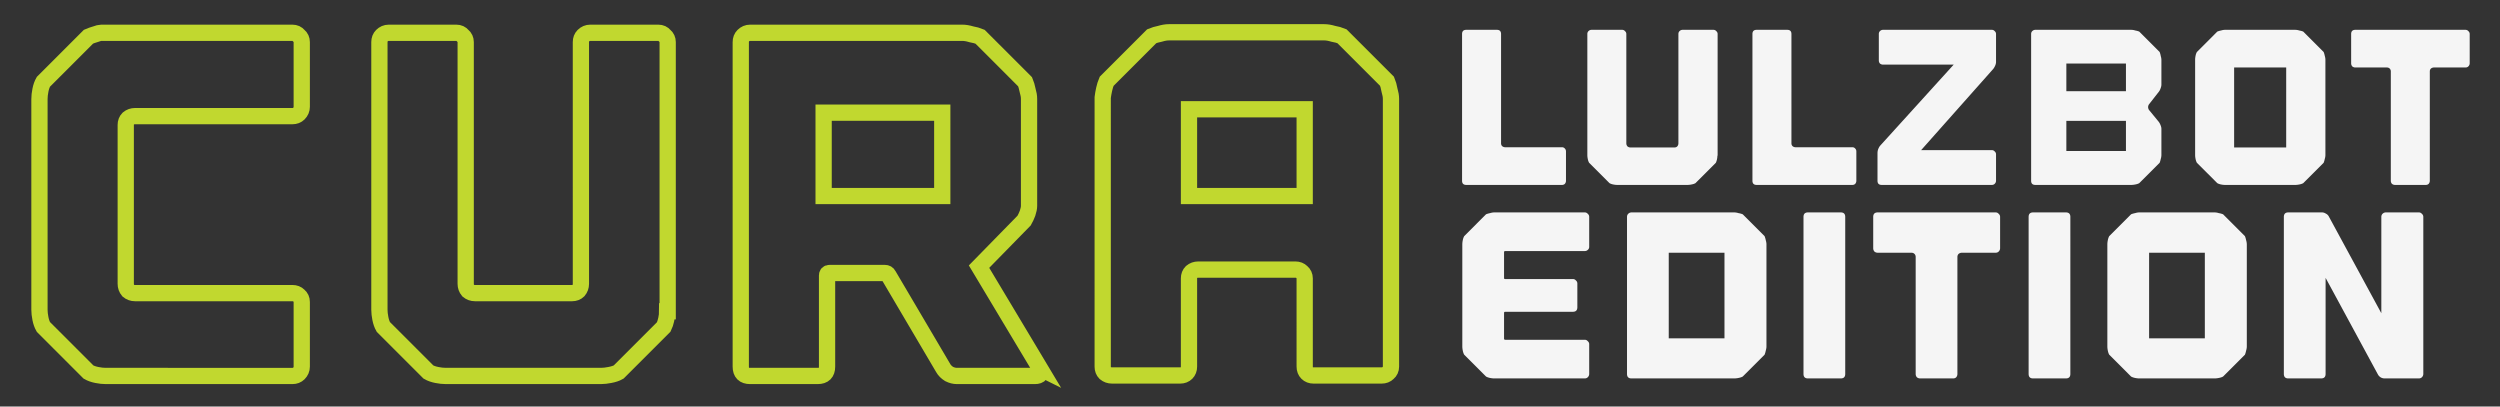 <?xml version="1.0" encoding="UTF-8" standalone="no"?>
<svg
   height="100"
   width="615"
   version="1.1"
   id="svg3"
   sodipodi:docname="logo.svg"
   inkscape:version="1.4.2 (ebf0e940d0, 2025-05-08)"
   xmlns:inkscape="http://www.inkscape.org/namespaces/inkscape"
   xmlns:sodipodi="http://sodipodi.sourceforge.net/DTD/sodipodi-0.dtd"
   xmlns="http://www.w3.org/2000/svg"
   xmlns:svg="http://www.w3.org/2000/svg">
  <rect width="100%" height="100%" fill="#333333" stroke="none"/>
  <sodipodi:namedview
     id="namedview3"
     pagecolor="#505050"
     bordercolor="#eeeeee"
     borderopacity="1"
     inkscape:showpageshadow="0"
     inkscape:pageopacity="0"
     inkscape:pagecheckerboard="0"
     inkscape:deskcolor="#505050"
     inkscape:zoom="2.004878"
     inkscape:cx="307.74939"
     inkscape:cy="50.127737"
     inkscape:window-width="1920"
     inkscape:window-height="943"
     inkscape:window-x="0"
     inkscape:window-y="0"
     inkscape:window-maximized="1"
     inkscape:current-layer="svg3" />
  <defs
     id="defs1">
    <filter
       id="prefix__a"
       color-interpolation-filters="sRGB"
       x="-0.009"
       y="-0.036"
       width="1.018"
       height="1.071">
      <feGaussianBlur
         result="blur"
         stdDeviation="1 1"
         id="feGaussianBlur1" />
    </filter>
  </defs>
  <g
     style="line-height:125%"
     font-weight="700"
     font-size="99.274"
     font-family="Outage"
     letter-spacing="0"
     word-spacing="0"
     fill="#c1d82f"
     stroke="#000"
     stroke-width="1.976"
     id="g3">
    <path
       style="-inkscape-font-specification:'Outage Bold';stroke:#c1d82f;stroke-opacity:1;fill:none;fill-opacity:1;stroke-dasharray:none;stroke-dashoffset:0;stroke-width:4"
       d="M33.225 28.567q-.964 0-1.688.603-.603.603-.603 1.568v39.075q0 .965.603 1.689.724.603 1.688.603H71.94q.965 0 1.568.603.723.603.723 1.567v15.92q0 .965-.723 1.688-.603.603-1.568.603H25.989q-.964 0-2.17-.24-1.207-.242-2.05-.725L10.672 80.426q-.483-.844-.724-2.05t-.241-2.171V24.346q0-.965.241-2.17.241-1.207.724-2.051L21.768 9.029q.844-.361 1.689-.603.965-.361 1.447-.361h47.035q.965 0 1.568.723.723.603.723 1.568v15.92q0 .964-.723 1.688-.603.603-1.568.603zM161.957 8.065q.965 0 1.568.723.724.603.724 1.568V76.567h-.121q0 .965-.241 2.05t-.603 1.81L152.188 91.52q-.844.483-2.17.724-1.207.241-2.171.241h-38.231q-.965 0-2.171-.24-1.206-.242-2.05-.725L94.299 80.426q-.482-.844-.723-2.05-.242-1.206-.242-2.171V10.356q0-.965.603-1.568.724-.723 1.689-.723h16.643q.965 0 1.568.723.723.603.723 1.568v59.457q0 .965.603 1.689.724.603 1.689.603h23.88q.964 0 1.567-.603.603-.724.603-1.689V10.356q0-.965.603-1.568.724-.723 1.688-.723h16.764zM255.797 90.557q.483.844.12 1.447-.361.482-1.326.482h-19.176q-.964 0-1.93-.482-.964-.603-1.447-1.447l-13.507-22.915q-.241-.482-.844-.482h-13.628q-.603 0-.603.603v22.432q0 2.291-2.292 2.291h-16.643q-2.291 0-2.291-2.291V10.356q0-.965.603-1.568.723-.723 1.688-.723h52.221q.965 0 2.17.361 1.327.242 2.172.603l11.095 11.096q.362.844.603 2.05.362 1.206.362 2.171v26.291q0 .724-.362 1.81-.362.964-.844 1.808l-11.096 11.337 14.955 24.965zm-24-62.834h-29.186v20.502h29.186V33.03zM341.215 20.004q.362.845.603 2.171.362 1.206.362 2.171v65.849q0 .965-.724 1.568-.603.603-1.568.603h-16.763q-.965 0-1.568-.603-.603-.603-.603-1.568V68.486q0-.964-.724-1.567-.603-.603-1.568-.603h-23.879q-.965 0-1.688.603-.603.603-.603 1.567v21.709q0 .965-.603 1.568-.603.603-1.568.603h-16.764q-.965 0-1.688-.603-.603-.603-.603-1.568V23.984q.12-.965.361-2.05.242-1.085.603-1.93L283.326 8.91q.844-.362 2.05-.603 1.206-.362 2.17-.362h38.232q.965 0 2.17.362 1.327.241 2.172.603zm-20.261 6.875h-28.462v21.346h28.462z"
       stroke-width="2.401"
       id="path2" />
  </g>
  <path
     style="line-height:1.25;-inkscape-font-specification:'Outage, Bold';font-variant-ligatures:normal;font-variant-caps:normal;font-variant-numeric:normal;font-feature-settings:normal;text-align:start;fill:#f5f5f5;fill-opacity:1"
     d="M360.703 7.337c-.69 0-1.035.346-1.035 1.037v36.082c0 .69.344 1.034 1.035 1.034h23.548c.29 0 .526-.09.708-.272.182-.218.272-.472.272-.762V37.26c0-.29-.09-.527-.272-.709a.88.88 0 00-.708-.328h-13.956c-.29 0-.544-.09-.762-.272-.182-.182-.272-.418-.272-.709V8.373c0-.69-.345-1.036-1.035-1.036zm30.819 0c-.29 0-.547.108-.765.326-.182.182-.272.42-.272.71v29.761c0 .29.037.617.11.98.073.363.18.672.326.927l5.016 5.013c.254.145.563.256.926.328.364.073.69.108.98.108h17.278c.291 0 .617-.035.98-.108.4-.072.73-.183.984-.328l5.013-5.013c.109-.218.2-.492.272-.819.073-.327.11-.636.11-.927h.054V8.374a.882.882 0 00-.326-.71.878.878 0 00-.708-.327h-7.577c-.291 0-.545.108-.763.326-.182.182-.272.42-.272.71v26.87c0 .291-.093.547-.274.765-.182.182-.418.272-.709.272h-10.79c-.292 0-.545-.09-.763-.272a1.162 1.162 0 01-.275-.765V8.374a.882.882 0 00-.326-.71.878.878 0 00-.708-.327zm40.613 0c-.69 0-1.036.346-1.036 1.037v36.082c0 .69.346 1.034 1.036 1.034h23.546c.29 0 .527-.09.708-.272.182-.218.273-.472.273-.762V37.26c0-.29-.09-.527-.273-.709a.88.88 0 00-.708-.328h-13.953c-.29 0-.545-.09-.763-.272-.181-.182-.272-.418-.272-.709V8.373c0-.69-.346-1.036-1.037-1.036zm31.09 0c-.291 0-.545.108-.763.326-.182.182-.272.42-.272.71v6.485c0 .29.09.547.272.765.218.181.472.272.762.272h17.388l-18.096 19.949c-.182.218-.345.51-.49.873a2.93 2.93 0 00-.162.926v6.813c0 .69.344 1.034 1.034 1.034h27.09c.291 0 .527-.09.709-.272.218-.218.326-.472.326-.762v-6.487a.878.878 0 00-.326-.708.88.88 0 00-.709-.329h-17.387l17.713-19.946c.182-.219.345-.492.49-.82.146-.326.219-.635.219-.926V8.374a.882.882 0 00-.326-.71.878.878 0 00-.709-.327zm37.467 0c-.291 0-.545.108-.763.326-.182.182-.272.42-.272.71v36.083c0 .69.344 1.034 1.035 1.034h23.601c.291 0 .618-.035.98-.108.4-.072.73-.183.984-.328l5.013-5.013c.109-.255.2-.564.272-.927a3.45 3.45 0 00.164-.98V31.7c0-.29-.073-.6-.218-.926a3.244 3.244 0 00-.49-.873l-2.236-2.726c-.181-.182-.29-.435-.326-.762 0-.327.09-.599.272-.817l2.344-2.998c.181-.218.327-.491.436-.818.145-.364.218-.69.218-.981V14.749c0-.29-.055-.616-.164-.98a4.645 4.645 0 00-.272-.98l-5.013-5.016a4.668 4.668 0 00-.983-.272 3.452 3.452 0 00-.98-.164h-.109zm46.668 0c-.29 0-.617.055-.98.164a4.727 4.727 0 00-.927.272l-5.016 5.016a3.08 3.08 0 00-.326.926c-.073.364-.11.69-.11.981v23.438c0 .29.037.617.11.98.073.363.18.672.326.927l5.016 5.013c.254.145.563.256.926.328.364.073.69.108.98.108h17.278c.29 0 .62-.035.983-.108.4-.072.726-.183.98-.328l5.014-5.013c.109-.255.201-.564.274-.927.11-.363.162-.69.162-.98V14.696c0-.29-.053-.617-.162-.98a4.721 4.721 0 00-.274-.927L566.6 7.773c-.255-.109-.581-.2-.981-.272a3.466 3.466 0 00-.983-.164h-14.934zm32.058 0c-.69 0-1.035.346-1.035 1.037v7.195c0 .29.09.544.273.762.218.182.471.272.762.272h7.741c.291 0 .527.09.709.272.181.182.272.418.272.709v26.872c0 .29.09.544.272.762.218.182.472.272.762.272h7.578c.29 0 .526-.09.708-.272.182-.218.272-.472.272-.762V17.584c0-.29.09-.527.272-.709a1.16 1.16 0 01.765-.272h7.74c.29 0 .526-.09.708-.272.218-.218.328-.472.328-.762V8.374c0-.29-.11-.53-.328-.71a.878.878 0 00-.709-.327H587.16zm-71.095 8.286h14.661v6.812h-14.661zm41.272.98h12.809V36.28h-12.809zM508.323 29.74h14.661v7.41h-14.661zM367.605 52.253c-.311 0-.661.059-1.05.176-.39.077-.72.173-.992.29l-5.366 5.368a3.296 3.296 0 00-.351.992 5.41 5.41 0 00-.117 1.05v25.089c0 .31.04.661.117 1.05.078.389.195.72.35.992l5.367 5.366c.272.156.603.273.992.351.389.078.739.117 1.05.117h22.23c.311 0 .563-.098.758-.292a1.12 1.12 0 00.35-.817v-7.294a.94.94 0 00-.35-.757.94.94 0 00-.758-.351h-19.547c-.194 0-.29-.096-.29-.29V76.99c0-.195.096-.293.29-.293h16.63c.739 0 1.109-.37 1.109-1.109v-5.834a.94.94 0 00-.351-.758.94.94 0 00-.758-.35h-16.63c-.194 0-.29-.076-.29-.232v-6.36c0-.195.096-.293.29-.293h19.547c.311 0 .563-.095.758-.29a.945.945 0 00.35-.76v-7.35a.94.94 0 00-.35-.758.94.94 0 00-.758-.35h-20.829zm33.747 0a1.12 1.12 0 00-.816.351c-.194.194-.292.447-.292.758v38.624c0 .738.37 1.108 1.108 1.108h25.262c.311 0 .661-.04 1.05-.117.428-.078.778-.195 1.05-.35l5.37-5.367c.116-.272.214-.603.292-.992.116-.389.173-.74.173-1.05V60.129c0-.31-.057-.661-.173-1.05a5.056 5.056 0 00-.293-.992l-5.368-5.368a4.984 4.984 0 00-1.05-.29 3.698 3.698 0 00-1.051-.176h-21.645zm43.417 0c-.74 0-1.11.37-1.11 1.109v38.623c0 .74.37 1.109 1.11 1.109h8.051c.74 0 1.107-.37 1.107-1.109V53.362c0-.74-.368-1.109-1.107-1.109zm17.15 0c-.738 0-1.108.37-1.108 1.109v7.7c0 .312.098.584.293.817.233.195.505.293.816.293h8.285c.312 0 .564.097.758.292.195.194.293.447.293.758v28.763c0 .311.095.583.29.817.233.194.507.292.819.292h8.107c.312 0 .566-.098.76-.292.195-.234.29-.506.29-.817V63.222c0-.311.099-.564.293-.758.234-.195.505-.292.817-.292h8.285c.311 0 .564-.098.758-.293a1.12 1.12 0 00.35-.816v-7.701a.94.94 0 00-.35-.758.94.94 0 00-.758-.35h-20.712zm38.23 0c-.738 0-1.108.37-1.108 1.109v38.623c0 .74.37 1.109 1.109 1.109h8.051c.74 0 1.107-.37 1.107-1.109V53.362c0-.74-.368-1.109-1.107-1.109zm26.137 0c-.311 0-.661.059-1.05.176-.39.077-.72.173-.992.29l-5.369 5.368c-.155.273-.27.603-.348.992-.078.389-.117.74-.117 1.05v25.089c0 .31.039.661.117 1.05.078.389.193.72.348.992l5.369 5.366c.272.156.603.273.992.351.389.078.739.117 1.05.117h18.494c.311 0 .661-.04 1.05-.117.428-.078.778-.195 1.05-.35l5.37-5.367c.116-.272.214-.603.292-.992.116-.389.173-.74.173-1.05V60.129a3.69 3.69 0 00-.173-1.05 5.063 5.063 0 00-.293-.992l-5.368-5.368a4.984 4.984 0 00-1.05-.29 3.698 3.698 0 00-1.05-.176h-15.987zm36.65 0c-.738 0-1.108.37-1.108 1.109v38.623c0 .74.37 1.109 1.109 1.109h8.052c.739 0 1.108-.37 1.108-1.109V68.356l12.894 23.805c.156.272.389.505.7.7.31.155.622.233.933.233H595.026c.312 0 .564-.098.758-.292a1.12 1.12 0 00.351-.817V53.362a.94.94 0 00-.35-.758.94.94 0 00-.758-.35h-8.11a1.12 1.12 0 00-.817.35c-.194.194-.292.447-.292.758v23.687l-12.953-23.862a1.604 1.604 0 00-.7-.641c-.31-.195-.621-.293-.933-.293zm-152.425 9.919h13.712V83.234h-13.712V68.123zm118.168 0h13.71v21.062h-13.71z"
     font-weight="700"
     font-size="47.333"
     font-family="Outage"
     letter-spacing="0"
     word-spacing="0"
     id="path3" />
</svg>

